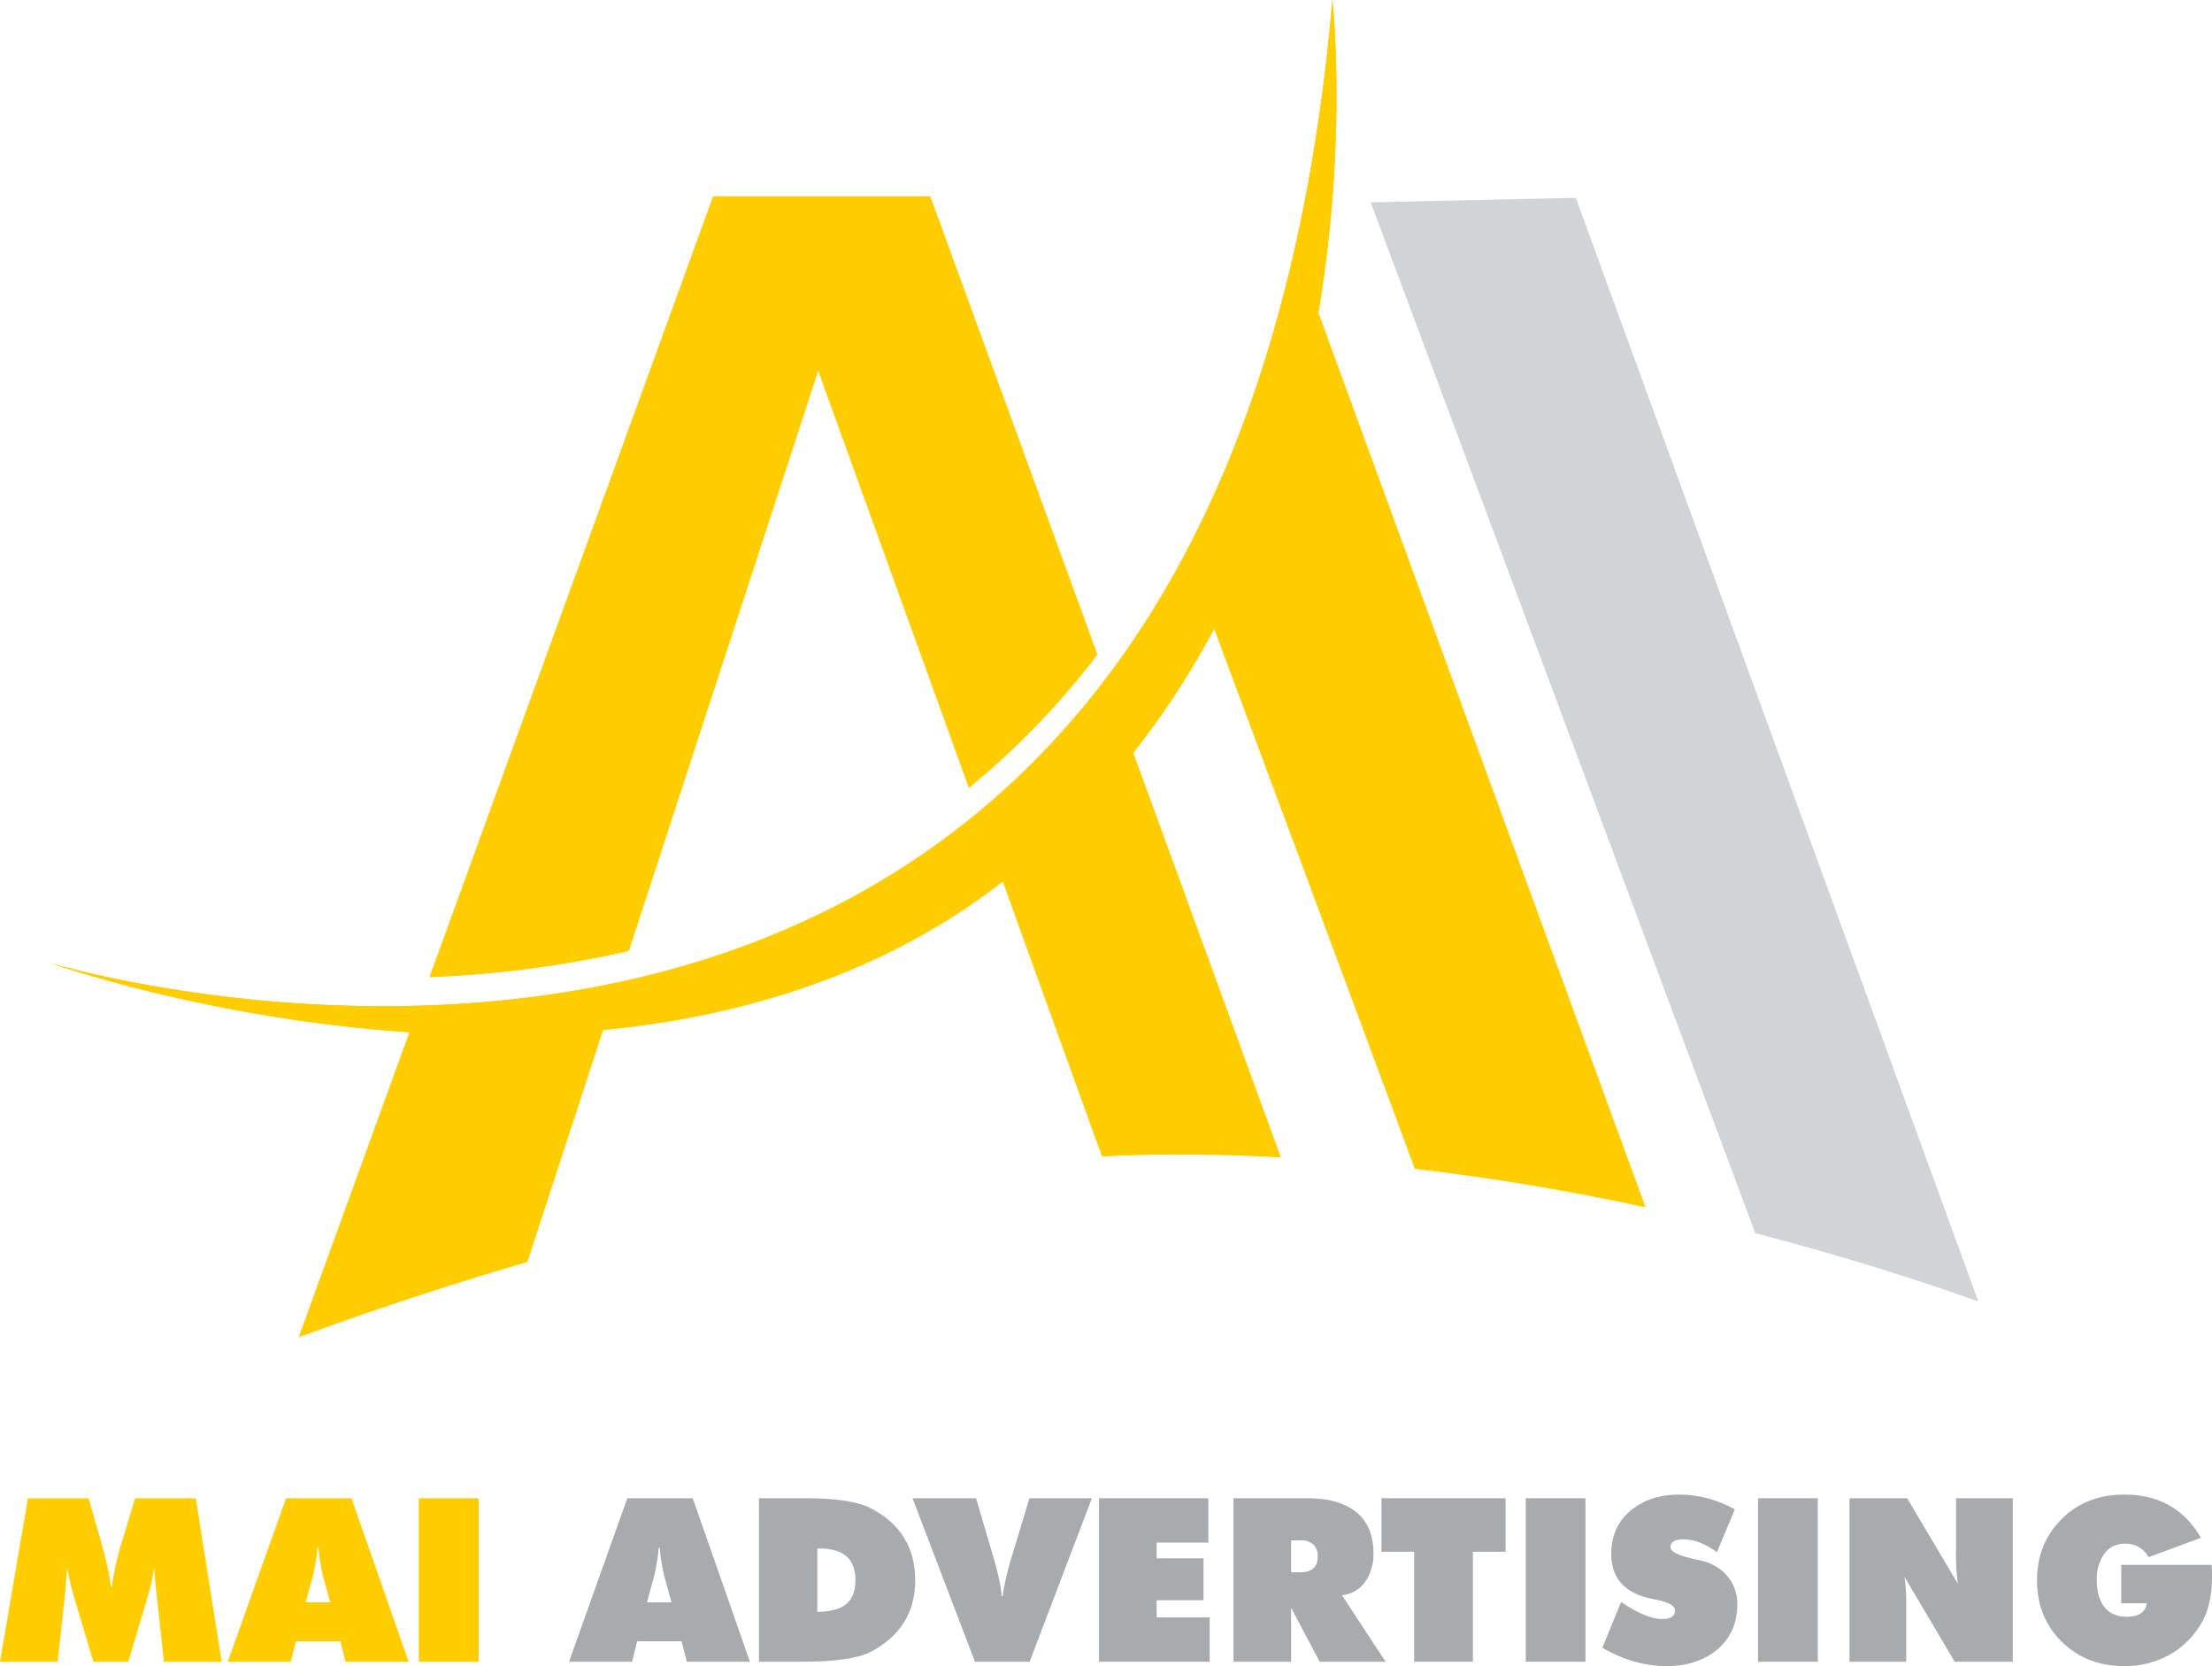 <svg xmlns="http://www.w3.org/2000/svg" xmlns:xlink="http://www.w3.org/1999/xlink" width="890.149" height="670.5" viewBox="0 0 890.149 670.5">
  <defs>
    <clipPath id="clip-path">
      <path id="Path_1" data-name="Path 1" d="M1011.171,2060.43l154.76,414.847c36.652,9.5,67.415,19.51,89.771,27.483L1093.707,2058.6Z" fill="none"/>
    </clipPath>
    <linearGradient id="linear-gradient" x1="-14.298" y1="1.75" x2="-14.287" y2="1.75" gradientUnits="objectBoundingBox">
      <stop offset="0" stop-color="#939598"/>
      <stop offset="0.226" stop-color="#999b9e"/>
      <stop offset="0.554" stop-color="#adaeb0"/>
      <stop offset="0.942" stop-color="#cccdce"/>
      <stop offset="1" stop-color="#d2d3d4"/>
    </linearGradient>
    <clipPath id="clip-path-2">
      <path id="Path_3" data-name="Path 3" d="M746.588,2058.033,632.466,2372.2a433.827,433.827,0,0,0,80.125-10.52l76.243-233.625L849.5,2296a320.246,320.246,0,0,0,51.66-53.567l-67.259-184.4Z" fill="#ffcd00"/>
    </clipPath>
    <clipPath id="clip-path-3">
      <path id="Path_5" data-name="Path 5" d="M991.036,2021.25c-48.778,351.917-300.918,373.374-431.906,359.813-47.646-4.934-79.262-14.5-79.262-14.5s63.051,22.452,144.521,27.84l-44.548,122.681c21.678-7.984,53.422-19.011,91.26-30.082a3.05,3.05,0,0,1,.528-.159.429.429,0,0,1,.133-.042l16.089-49.289,14.364-44c51.953-5.047,105.594-20.106,151.935-53.13,3.047-2.17,6.043-4.412,8.979-6.67l39.946,110.609c10.12-.471,20.2-.746,30.19-.746q21.069,0,41.674,1.129l-59.352-162.749c5.362-6.758,10.389-13.669,15.093-20.671a340.1,340.1,0,0,0,17.522-29.313c28.615,76.792,59.1,158.886,80.777,217.355,32.8,3.813,63.988,9.266,92.722,15.454-33.988-92.861-94.58-258.393-131.6-359.87,11.958-70.751,5.651-125.907,5.651-125.907q-1.876,21.9-4.715,42.25" fill="#ffcd00"/>
    </clipPath>
  </defs>
  <g id="Group_11" data-name="Group 11" transform="translate(-459.577 -1979)">
    <g id="Group_6" data-name="Group 6">
      <g id="Group_5" data-name="Group 5" clip-path="url(#clip-path)">
        <rect id="Rectangle_2" data-name="Rectangle 2" width="244.531" height="444.162" transform="translate(1011.171 2058.597)" fill="url(#linear-gradient)"/>
      </g>
    </g>
    <g id="Group_8" data-name="Group 8">
      <path id="Path_2" data-name="Path 2" d="M746.588,2058.033,632.466,2372.2a433.827,433.827,0,0,0,80.125-10.52l76.243-233.625L849.5,2296a320.246,320.246,0,0,0,51.66-53.567l-67.259-184.4Z" fill="#ffcd00"/>
      <g id="Group_7" data-name="Group 7" clip-path="url(#clip-path-2)">
        <rect id="Rectangle_3" data-name="Rectangle 3" width="268.697" height="314.17" transform="translate(632.466 2058.033)" fill="#ffcd00"/>
      </g>
    </g>
    <g id="Group_10" data-name="Group 10">
      <path id="Path_4" data-name="Path 4" d="M991.036,2021.25c-48.778,351.917-300.918,373.374-431.906,359.813-47.646-4.934-79.262-14.5-79.262-14.5s63.051,22.452,144.521,27.84l-44.548,122.681c21.678-7.984,53.422-19.011,91.26-30.082a3.05,3.05,0,0,1,.528-.159.429.429,0,0,1,.133-.042l16.089-49.289,14.364-44c51.953-5.047,105.594-20.106,151.935-53.13,3.047-2.17,6.043-4.412,8.979-6.67l39.946,110.609c10.12-.471,20.2-.746,30.19-.746q21.069,0,41.674,1.129l-59.352-162.749c5.362-6.758,10.389-13.669,15.093-20.671a340.1,340.1,0,0,0,17.522-29.313c28.615,76.792,59.1,158.886,80.777,217.355,32.8,3.813,63.988,9.266,92.722,15.454-33.988-92.861-94.58-258.393-131.6-359.87,11.958-70.751,5.651-125.907,5.651-125.907q-1.876,21.9-4.715,42.25" fill="#ffcd00"/>
      <g id="Group_9" data-name="Group 9" clip-path="url(#clip-path-3)">
        <rect id="Rectangle_4" data-name="Rectangle 4" width="641.833" height="538.084" transform="translate(479.868 1979)" fill="#ffcd00"/>
      </g>
    </g>
    <path id="Path_6" data-name="Path 6" d="M525.545,2647.748l-2.823-26.079c-.573-4.806-.927-8.823-1.035-12.037a91.805,91.805,0,0,1-2.939,12.815l-7.536,25.3H497.143l-7.549-25.3a97.516,97.516,0,0,1-2.971-12.815c-.178,2.7-.5,6.718-.993,12.037l-2.865,26.079H459.577l11.235-65.8h24.4l4.676,16.274c.059.182.269.939.624,2.3a114.579,114.579,0,0,1,3.694,16.94h.351a117.793,117.793,0,0,1,4.548-19.51l4.852-16h24.4l10.435,65.8Z" fill="#ffcd00"/>
    <path id="Path_7" data-name="Path 7" d="M582.593,2623.843h9.89l-2.071-7.459a69.488,69.488,0,0,1-2.65-14.483h-.448a68.2,68.2,0,0,1-2.7,14.483Zm-31.37,23.905,23.466-65.8h26.328l23.017,65.8h-25.4l-2.1-8.267H578.649l-2.037,8.267Z" fill="#ffcd00"/>
    <rect id="Rectangle_5" data-name="Rectangle 5" width="24.053" height="65.8" transform="translate(628.117 2581.948)" fill="#ffcd00"/>
    <path id="Path_8" data-name="Path 8" d="M719.934,2623.843h9.881l-2.079-7.459a69.8,69.8,0,0,1-2.642-14.483h-.456a68.365,68.365,0,0,1-2.693,14.483Zm-31.378,23.905,23.462-65.8h26.325l23.015,65.8h-25.4l-2.1-8.267H715.973l-2.028,8.267Z" fill="#a8aaac"/>
    <path id="Path_9" data-name="Path 9" d="M788.463,2627.7c4.959-.088,8.659-.99,11.048-2.692,2.874-2.015,4.323-5.374,4.323-10.12q0-12.708-14.341-12.707h-1.03Zm-23.471,20.047v-65.8h19.156q18.192,0,26.064,4.14,17.649,9.306,17.655,28.8,0,19.35-17.655,28.725-7.732,4.141-27.829,4.134Z" fill="#a8aaac"/>
    <path id="Path_10" data-name="Path 10" d="M851.912,2647.748l-25.114-65.8H852.36l7.011,23.826c1.98,6.8,3.061,11.973,3.243,15.55h.448a95.56,95.56,0,0,1,3.419-15.016l7.359-24.36h25.122l-25.034,65.8Z" fill="#a8aaac"/>
    <path id="Path_11" data-name="Path 11" d="M901.838,2647.748v-65.8h44v17.845H925.034v6.341H943.9v16.861H925.034v6.908h21.343v17.845Z" fill="#a8aaac"/>
    <path id="Path_12" data-name="Path 12" d="M979.145,2598.888v12.857h3.677q7.03,0,7.021-6.343a6.286,6.286,0,0,0-1.75-4.849,7.42,7.42,0,0,0-5.271-1.665Zm-23.182,48.86v-65.8H985.7q12.055,0,18.829,4.951,7.746,5.626,7.743,17.21a18.9,18.9,0,0,1-3.442,11.612,12.7,12.7,0,0,1-9.229,5.232l17.57,26.8H990.649l-11.5-21.712v21.712Z" fill="#a8aaac"/>
    <path id="Path_13" data-name="Path 13" d="M1028.656,2647.748v-44.27H1015.5v-21.531h49.964v21.531h-13.156v44.27Z" fill="#a8aaac"/>
    <rect id="Rectangle_6" data-name="Rectangle 6" width="24.036" height="65.8" transform="translate(1073.564 2581.948)" fill="#a8aaac"/>
    <path id="Path_14" data-name="Path 14" d="M1104.393,2642.124l7.541-18.427q10.125,6.843,16.5,6.834c3.475,0,5.206-1.135,5.206-3.424,0-1.824-2.324-3.22-6.957-4.213-.927-.182-2.108-.411-3.512-.724q-15.2-3.672-15.19-17.794,0-11.316,8.284-17.839,7.623-6.069,19.222-6.06a45.632,45.632,0,0,1,22.206,5.972l-7.192,17.209a34.864,34.864,0,0,0-6.827-3.867,18.532,18.532,0,0,0-6.712-1.288c-3.43,0-5.161,1.044-5.161,3.135,0,1.833,3.28,3.439,9.848,4.852.627.145,1.438.349,2.423.584a18.822,18.822,0,0,1,10.608,6.205,17.1,17.1,0,0,1,4,11.462q0,11.588-8.551,18.517-7.895,6.226-19.894,6.242-13.044,0-25.846-7.376" fill="#a8aaac"/>
    <rect id="Rectangle_7" data-name="Rectangle 7" width="24.041" height="65.8" transform="translate(1167.046 2581.948)" fill="#a8aaac"/>
    <path id="Path_15" data-name="Path 15" d="M1203.846,2647.748v-65.8h23.193l20.439,34.437a75.929,75.929,0,0,1-.758-12.364v-22.073h22.842v65.8H1246.19l-20.226-34.164a61.95,61.95,0,0,1,.709,10.44v23.724Z" fill="#a8aaac"/>
    <path id="Path_16" data-name="Path 16" d="M1323.483,2624.2H1313.2v-15.456h36.348c.066.78.122,1.787.182,3v1.759q0,11.414-4.222,18.606a34.361,34.361,0,0,1-13.028,12.917,36.43,36.43,0,0,1-18.021,4.471q-15.192,0-25.173-9.793t-9.97-24.726q0-14.733,9.882-24.628t25.261-9.876q20.709,0,30.817,17.391l-21.071,7.805a10.215,10.215,0,0,0-9.349-5.425,9.966,9.966,0,0,0-8.854,4.622,17.9,17.9,0,0,0-2.641,10.111c0,4.287.9,7.72,2.729,10.3,2.1,2.9,5.206,4.366,9.308,4.366,4.855,0,7.547-1.824,8.089-5.444" fill="#a8aaac"/>
  </g>
</svg>
